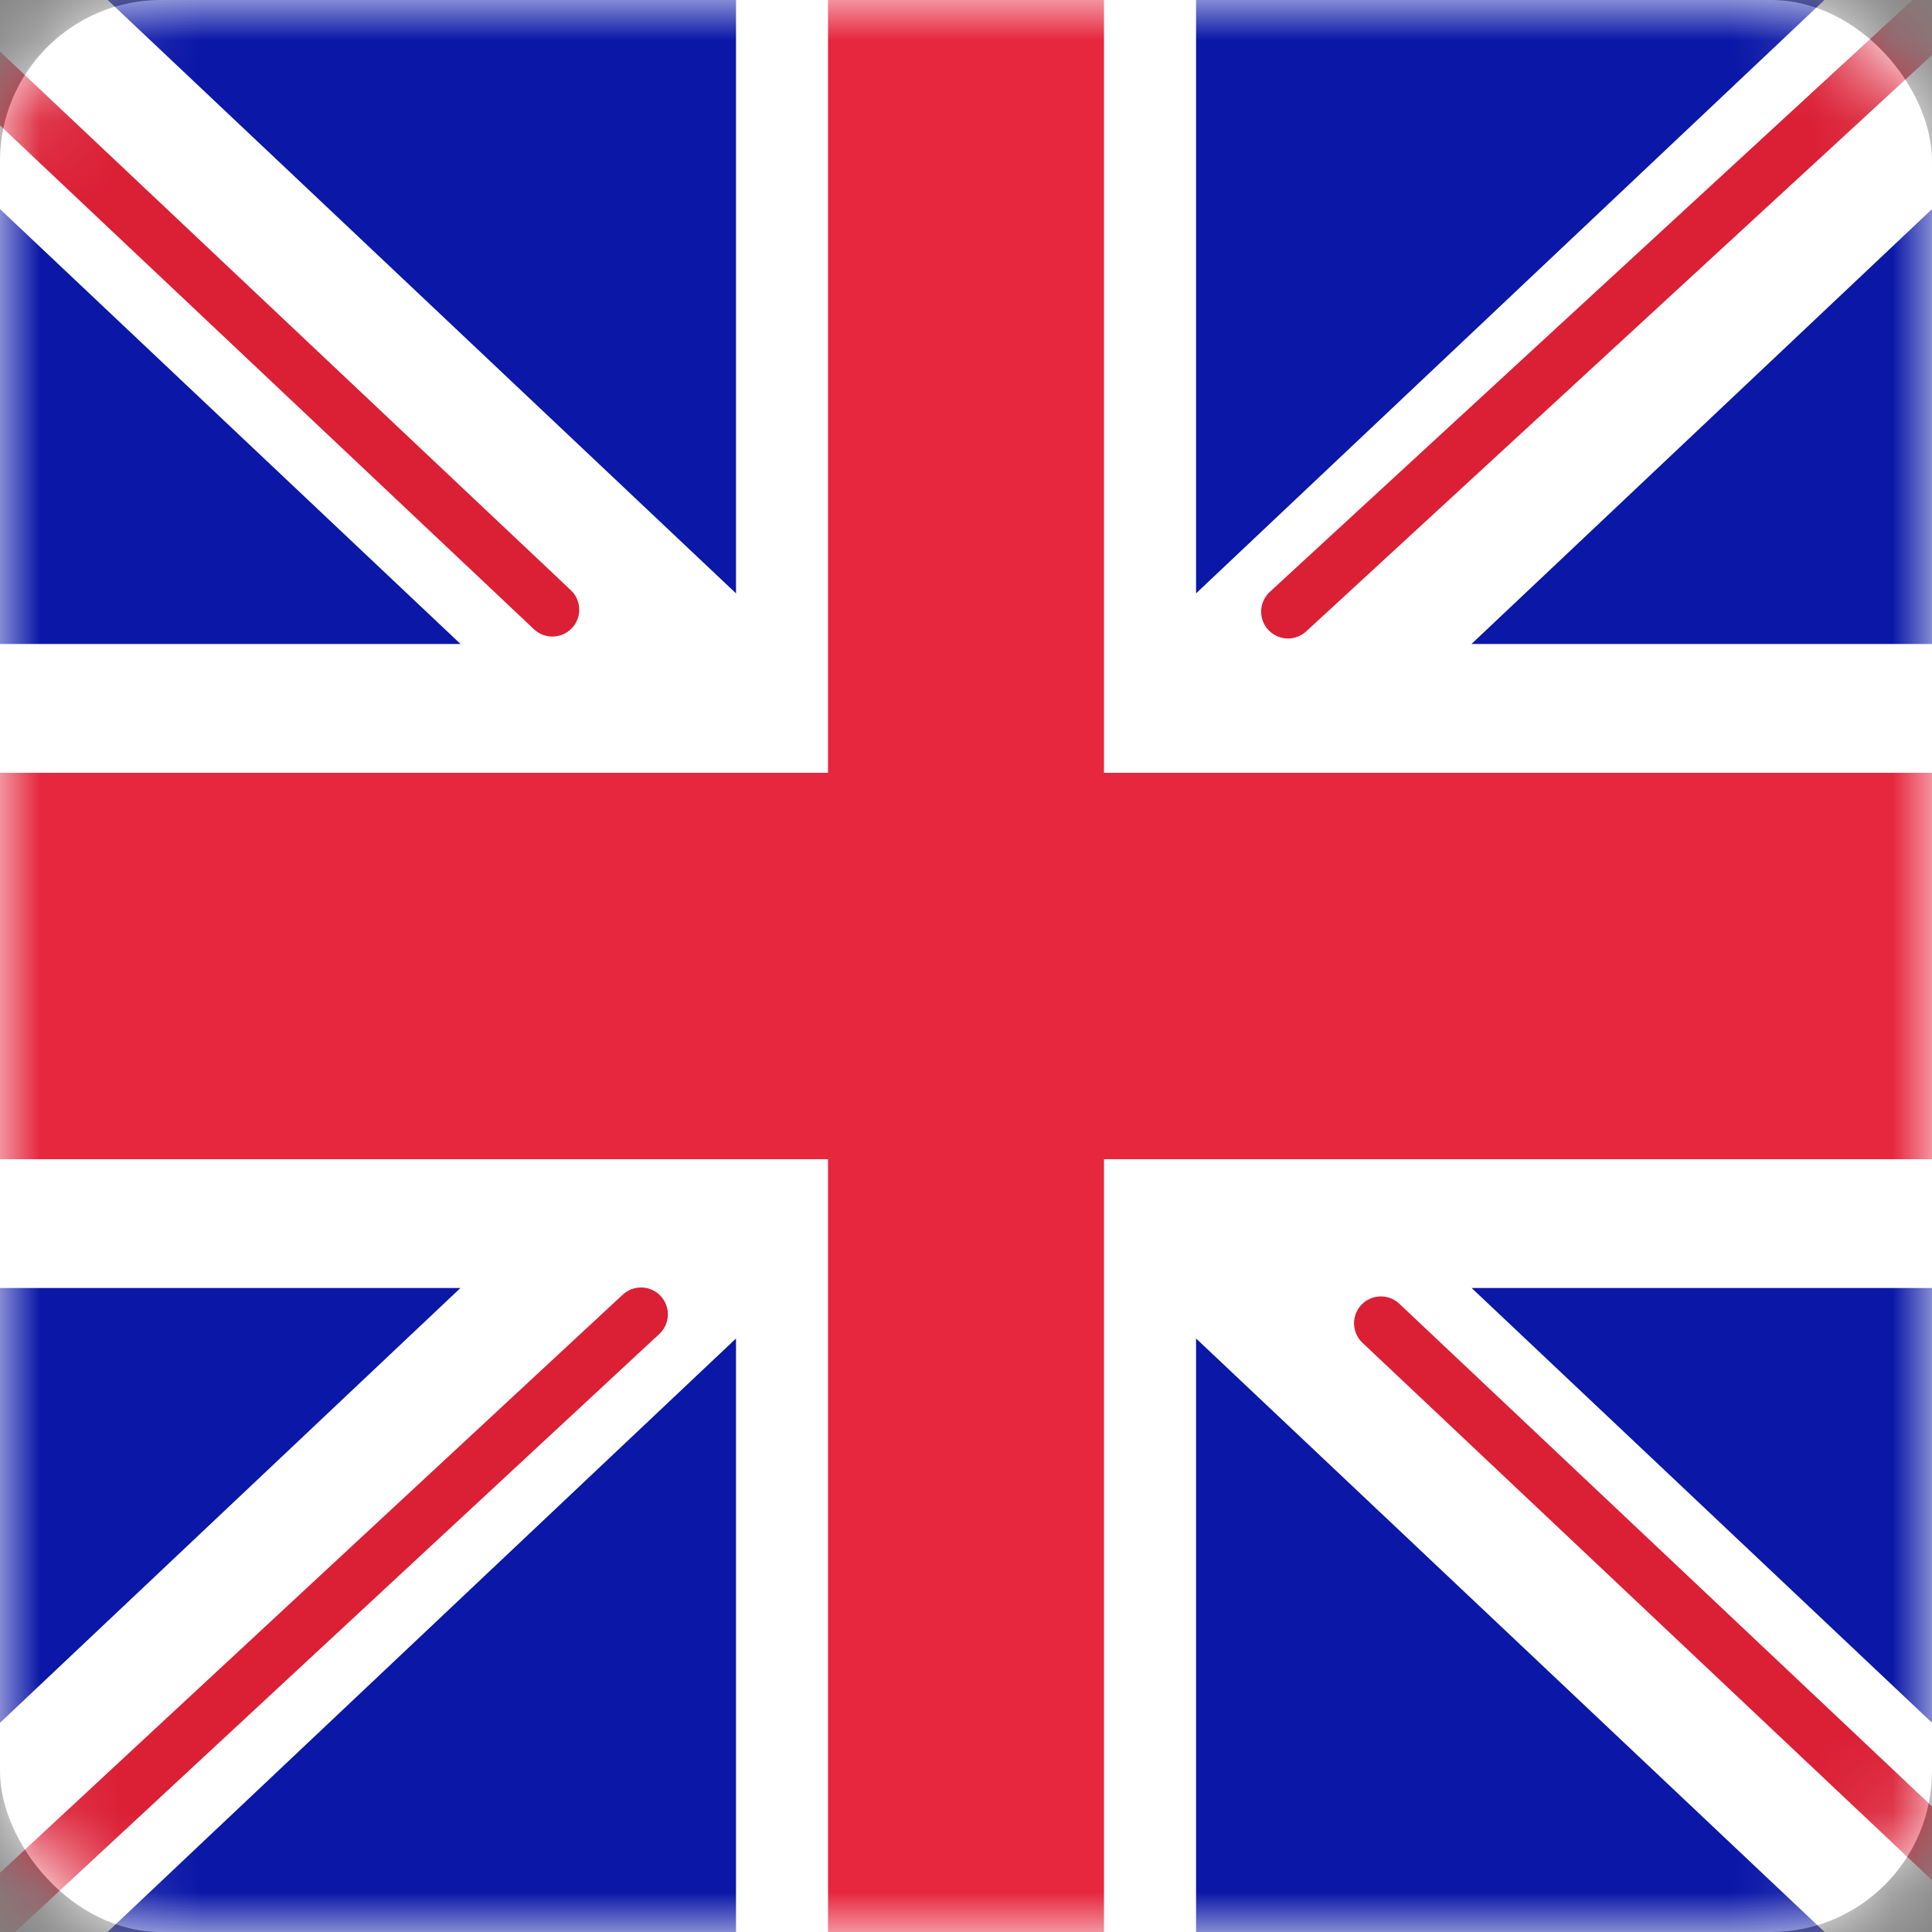 <svg width="24" height="24" viewBox="0 0 24 24" fill="none" xmlns="http://www.w3.org/2000/svg">
<rect x="0" y="0" width="24" height="24" fill="#808080" stroke="none"/>
<rect width="24" height="24" rx="2" fill="white"/>
<mask id="mask0_2011_59547" style="mask-type:luminance" maskUnits="userSpaceOnUse" x="0" y="0" width="24" height="24">
<rect width="24" height="24" rx="2" fill="white"/>
</mask>
<g mask="url(#mask0_2011_59547)">
<rect width="24" height="24" fill="#0A17A7"/>
<path fill-rule="evenodd" clip-rule="evenodd" d="M5.72 16L-2.377 23.646L-1.099 26.299L9.143 16.627V25.6H14.858V16.627L25.1 26.299L26.378 23.646L18.281 16H24V8H18.279L26.378 0.352L25.1 -2.301L14.858 7.371V-1.6H9.143V7.371L-1.099 -2.301L-2.377 0.352L5.721 8H0V16H5.72Z" fill="white"/>
<path d="M16 7.598L26.856 -2.4" stroke="#DB1F35" stroke-width="0.667" stroke-linecap="round"/>
<path d="M17.154 16.438L26.886 25.621" stroke="#DB1F35" stroke-width="0.667" stroke-linecap="round"/>
<path d="M6.862 7.574L-3.289 -2.004" stroke="#DB1F35" stroke-width="0.667" stroke-linecap="round"/>
<path d="M7.963 16.327L-3.289 26.773" stroke="#DB1F35" stroke-width="0.667" stroke-linecap="round"/>
<path fill-rule="evenodd" clip-rule="evenodd" d="M0 14.4H10.286V24H13.714V14.4H24V9.6H13.714V0H10.286V9.6H0V14.4Z" fill="#E6273E"/>
</g>
</svg>
